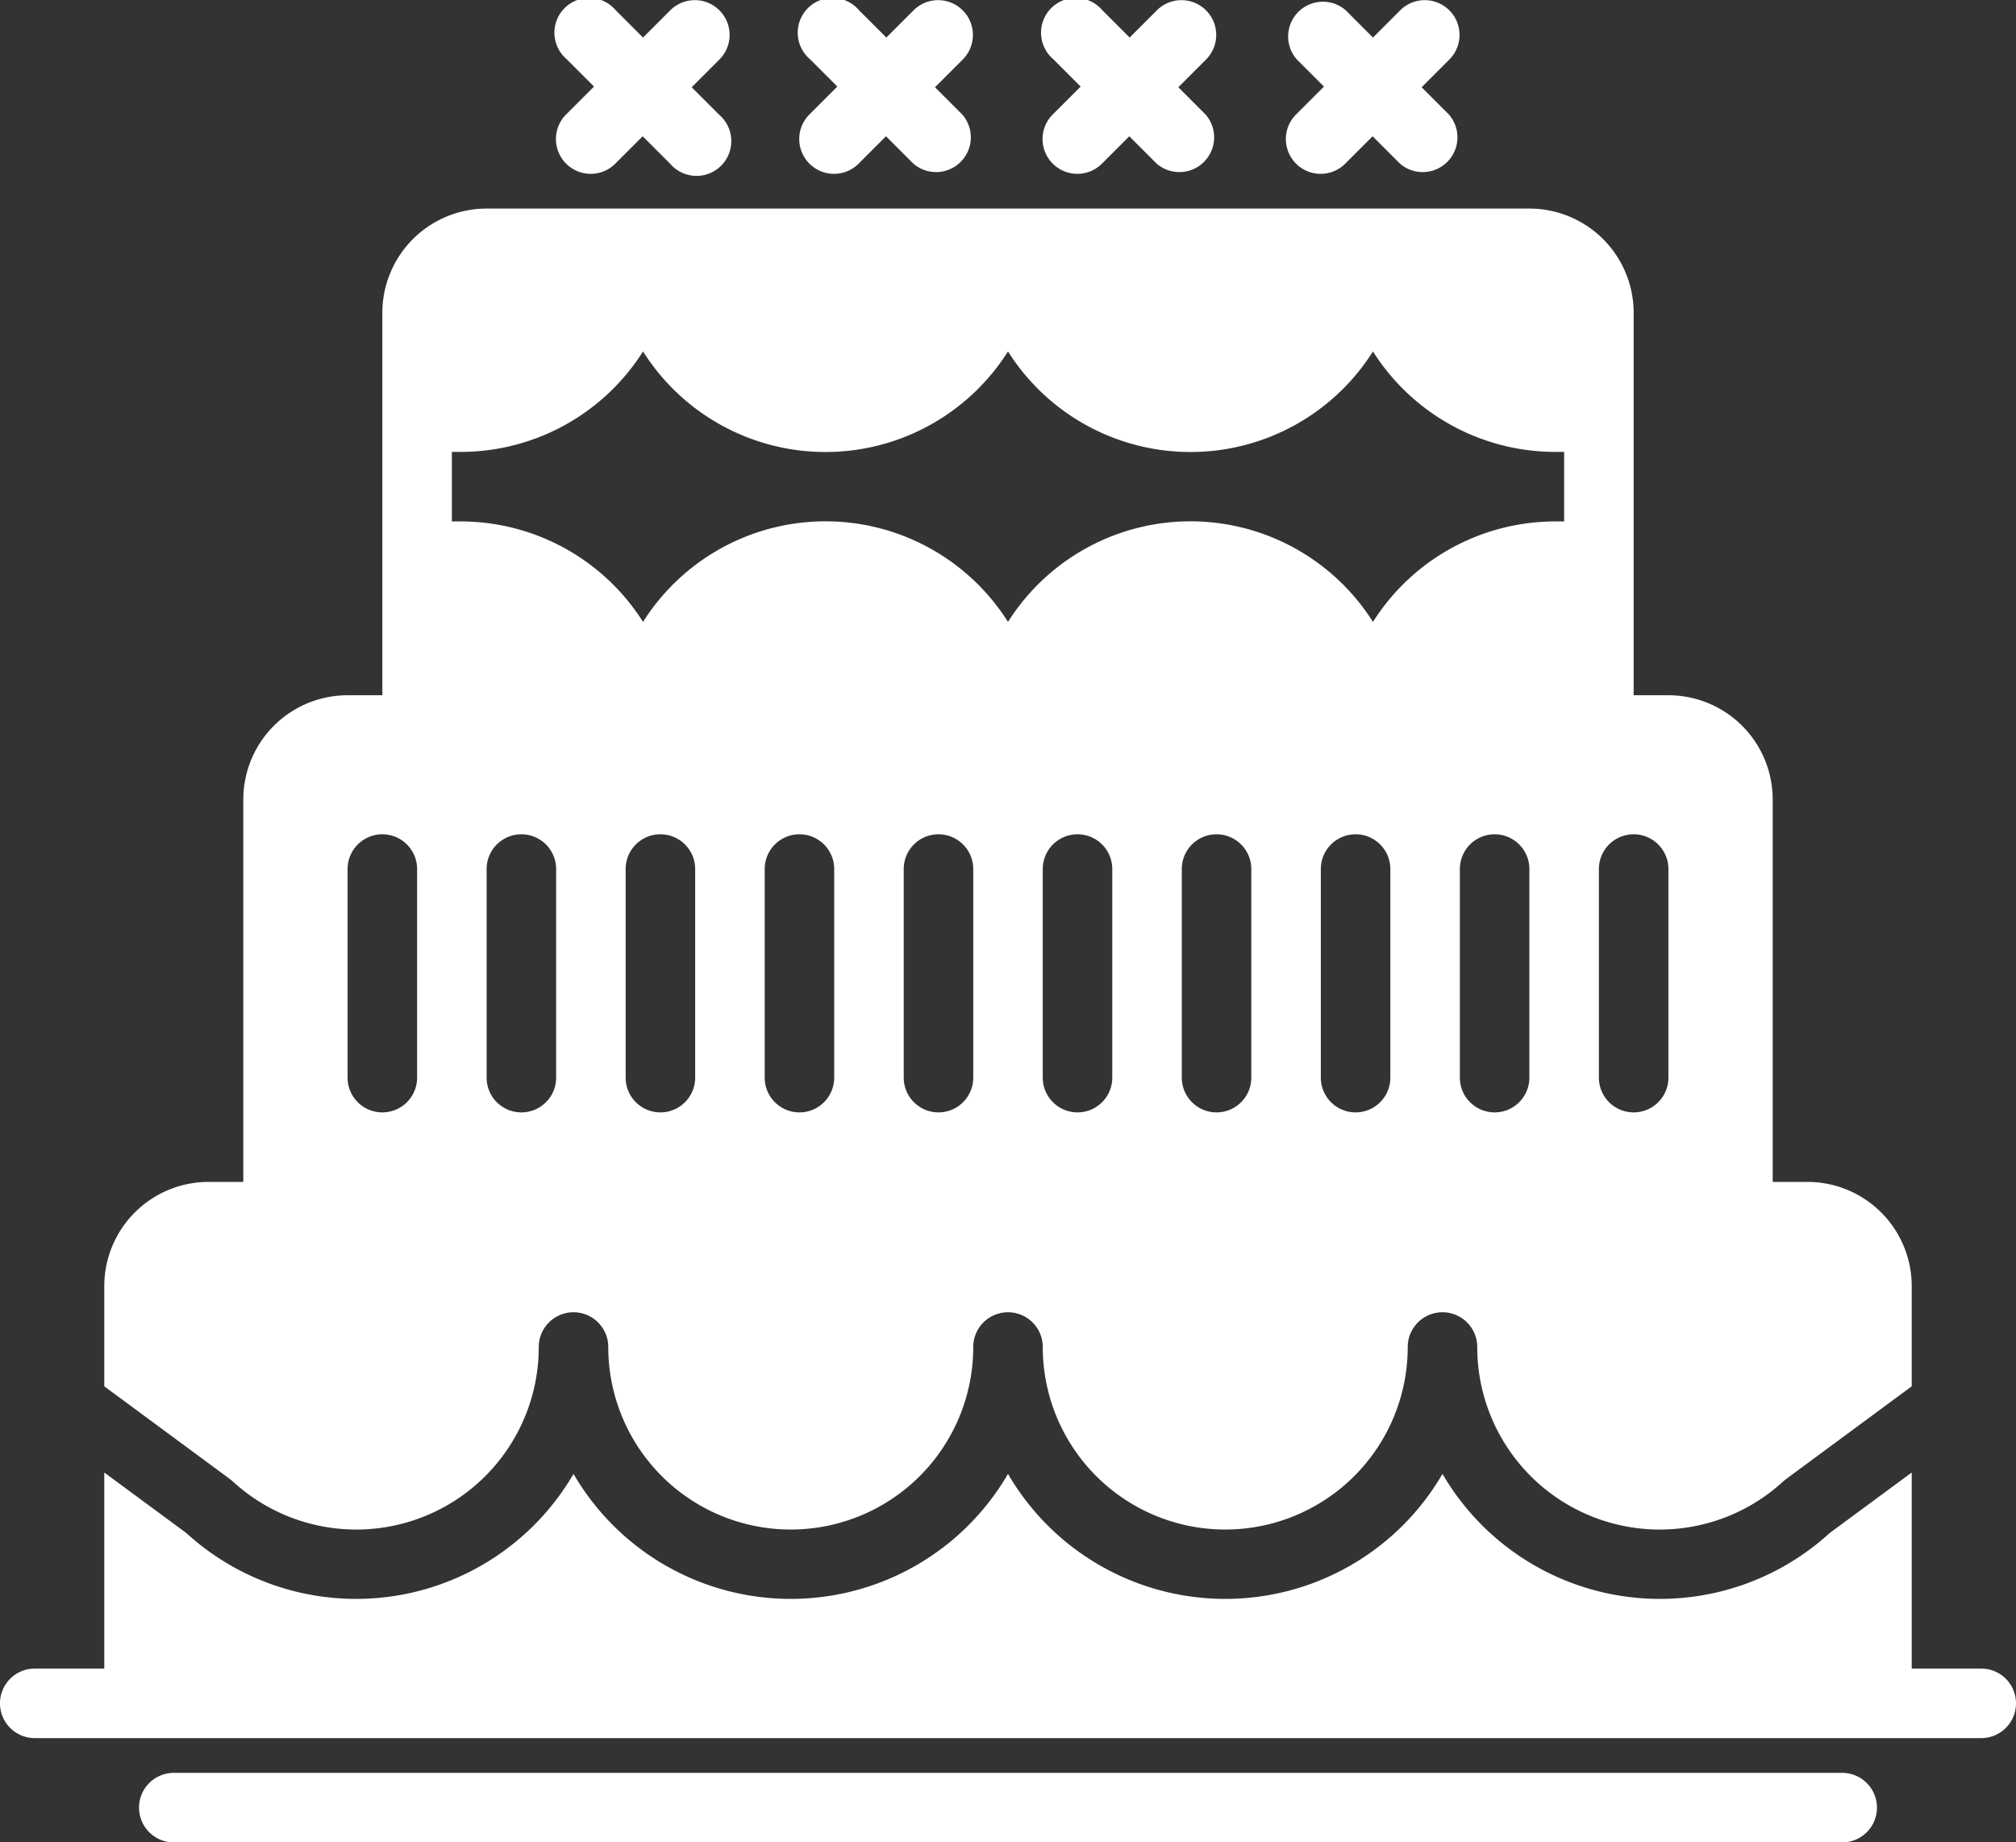 <svg xmlns="http://www.w3.org/2000/svg" viewBox="0 0 58 53"><rect x="0" y="0" width="58" height="53" fill="#333333" stroke="none"/><title>advantage-12</title><path d="M57 48h-2v-5.64l-2.36 1.74a7.24 7.24 0 0 1-11.14-1.7 7.23 7.23 0 0 1-12.5 0 7.23 7.23 0 0 1-12.5 0 7.24 7.24 0 0 1-11.14 1.7L3 42.36V48H1a1 1 0 0 0 0 2h56a1 1 0 0 0 0-2zm-4 3H5a1 1 0 1 0 0 2h48a1 1 0 1 0 0-2zM16.29 4.71a1 1 0 0 0 1.41 0l.79-.79.79.79a1 1 0 1 0 1.41-1.41l-.79-.79.79-.79a1 1 0 1 0-1.4-1.43l-.79.79-.79-.79A1 1 0 1 0 16.3 1.7l.79.79-.79.79a1 1 0 0 0-.01 1.43zm7 0a1 1 0 0 0 1.41 0l.79-.79.79.79a1 1 0 0 0 1.41-1.41l-.79-.79.79-.79a1 1 0 0 0-1.4-1.43l-.79.79-.79-.79A1 1 0 1 0 23.3 1.7l.79.79-.79.79a1 1 0 0 0-.01 1.43zm7 0a1 1 0 0 0 1.41 0l.79-.79.79.79a1 1 0 0 0 1.41-1.41l-.79-.79.79-.79a1 1 0 0 0-1.4-1.43l-.79.79-.79-.79A1 1 0 1 0 30.3 1.7l.79.79-.79.79a1 1 0 0 0-.01 1.43zm7 0a1 1 0 0 0 1.41 0l.79-.79.79.79a1 1 0 0 0 1.41-1.41l-.79-.79.79-.79a1 1 0 0 0-1.4-1.43l-.79.79-.79-.79A1 1 0 0 0 37.3 1.7l.79.79-.79.79a1 1 0 0 0-.01 1.43zM6.68 42.6a5.25 5.25 0 0 0 8.82-3.85 1 1 0 1 1 2 0 5.25 5.25 0 0 0 10.5 0 1 1 0 1 1 2 0 5.25 5.25 0 0 0 10.5 0 1 1 0 1 1 2 0 5.25 5.25 0 0 0 8.82 3.85l.09-.07L55 39.88V37a3 3 0 0 0-3-3h-1V23a3 3 0 0 0-3-3h-1V9a3 3 0 0 0-3-3H14a3 3 0 0 0-3 3v11h-1a3 3 0 0 0-3 3v11H6a3 3 0 0 0-3 3v2.88l3.59 2.65zM16 31a1 1 0 1 1-2 0v-6a1 1 0 0 1 2 0zm4 0a1 1 0 1 1-2 0v-6a1 1 0 0 1 2 0zm4 0a1 1 0 1 1-2 0v-6a1 1 0 0 1 2 0zm4 0a1 1 0 1 1-2 0v-6a1 1 0 0 1 2 0zm4 0a1 1 0 1 1-2 0v-6a1 1 0 0 1 2 0zm4 0a1 1 0 1 1-2 0v-6a1 1 0 0 1 2 0zm4 0a1 1 0 1 1-2 0v-6a1 1 0 0 1 2 0zm4 0a1 1 0 1 1-2 0v-6a1 1 0 0 1 2 0zm2-6a1 1 0 0 1 2 0v6a1 1 0 1 1-2 0zM13 13h.25a6.21 6.21 0 0 0 5.25-2.89 6.21 6.21 0 0 0 10.5 0 6.21 6.21 0 0 0 10.5 0A6.21 6.21 0 0 0 44.75 13H45v2h-.25a6.21 6.21 0 0 0-5.25 2.89 6.21 6.21 0 0 0-10.5 0 6.21 6.21 0 0 0-10.5 0A6.21 6.21 0 0 0 13.25 15H13zm-3 12a1 1 0 0 1 2 0v6a1 1 0 1 1-2 0z" fill="#fff" data-name="Layer 1"/></svg>